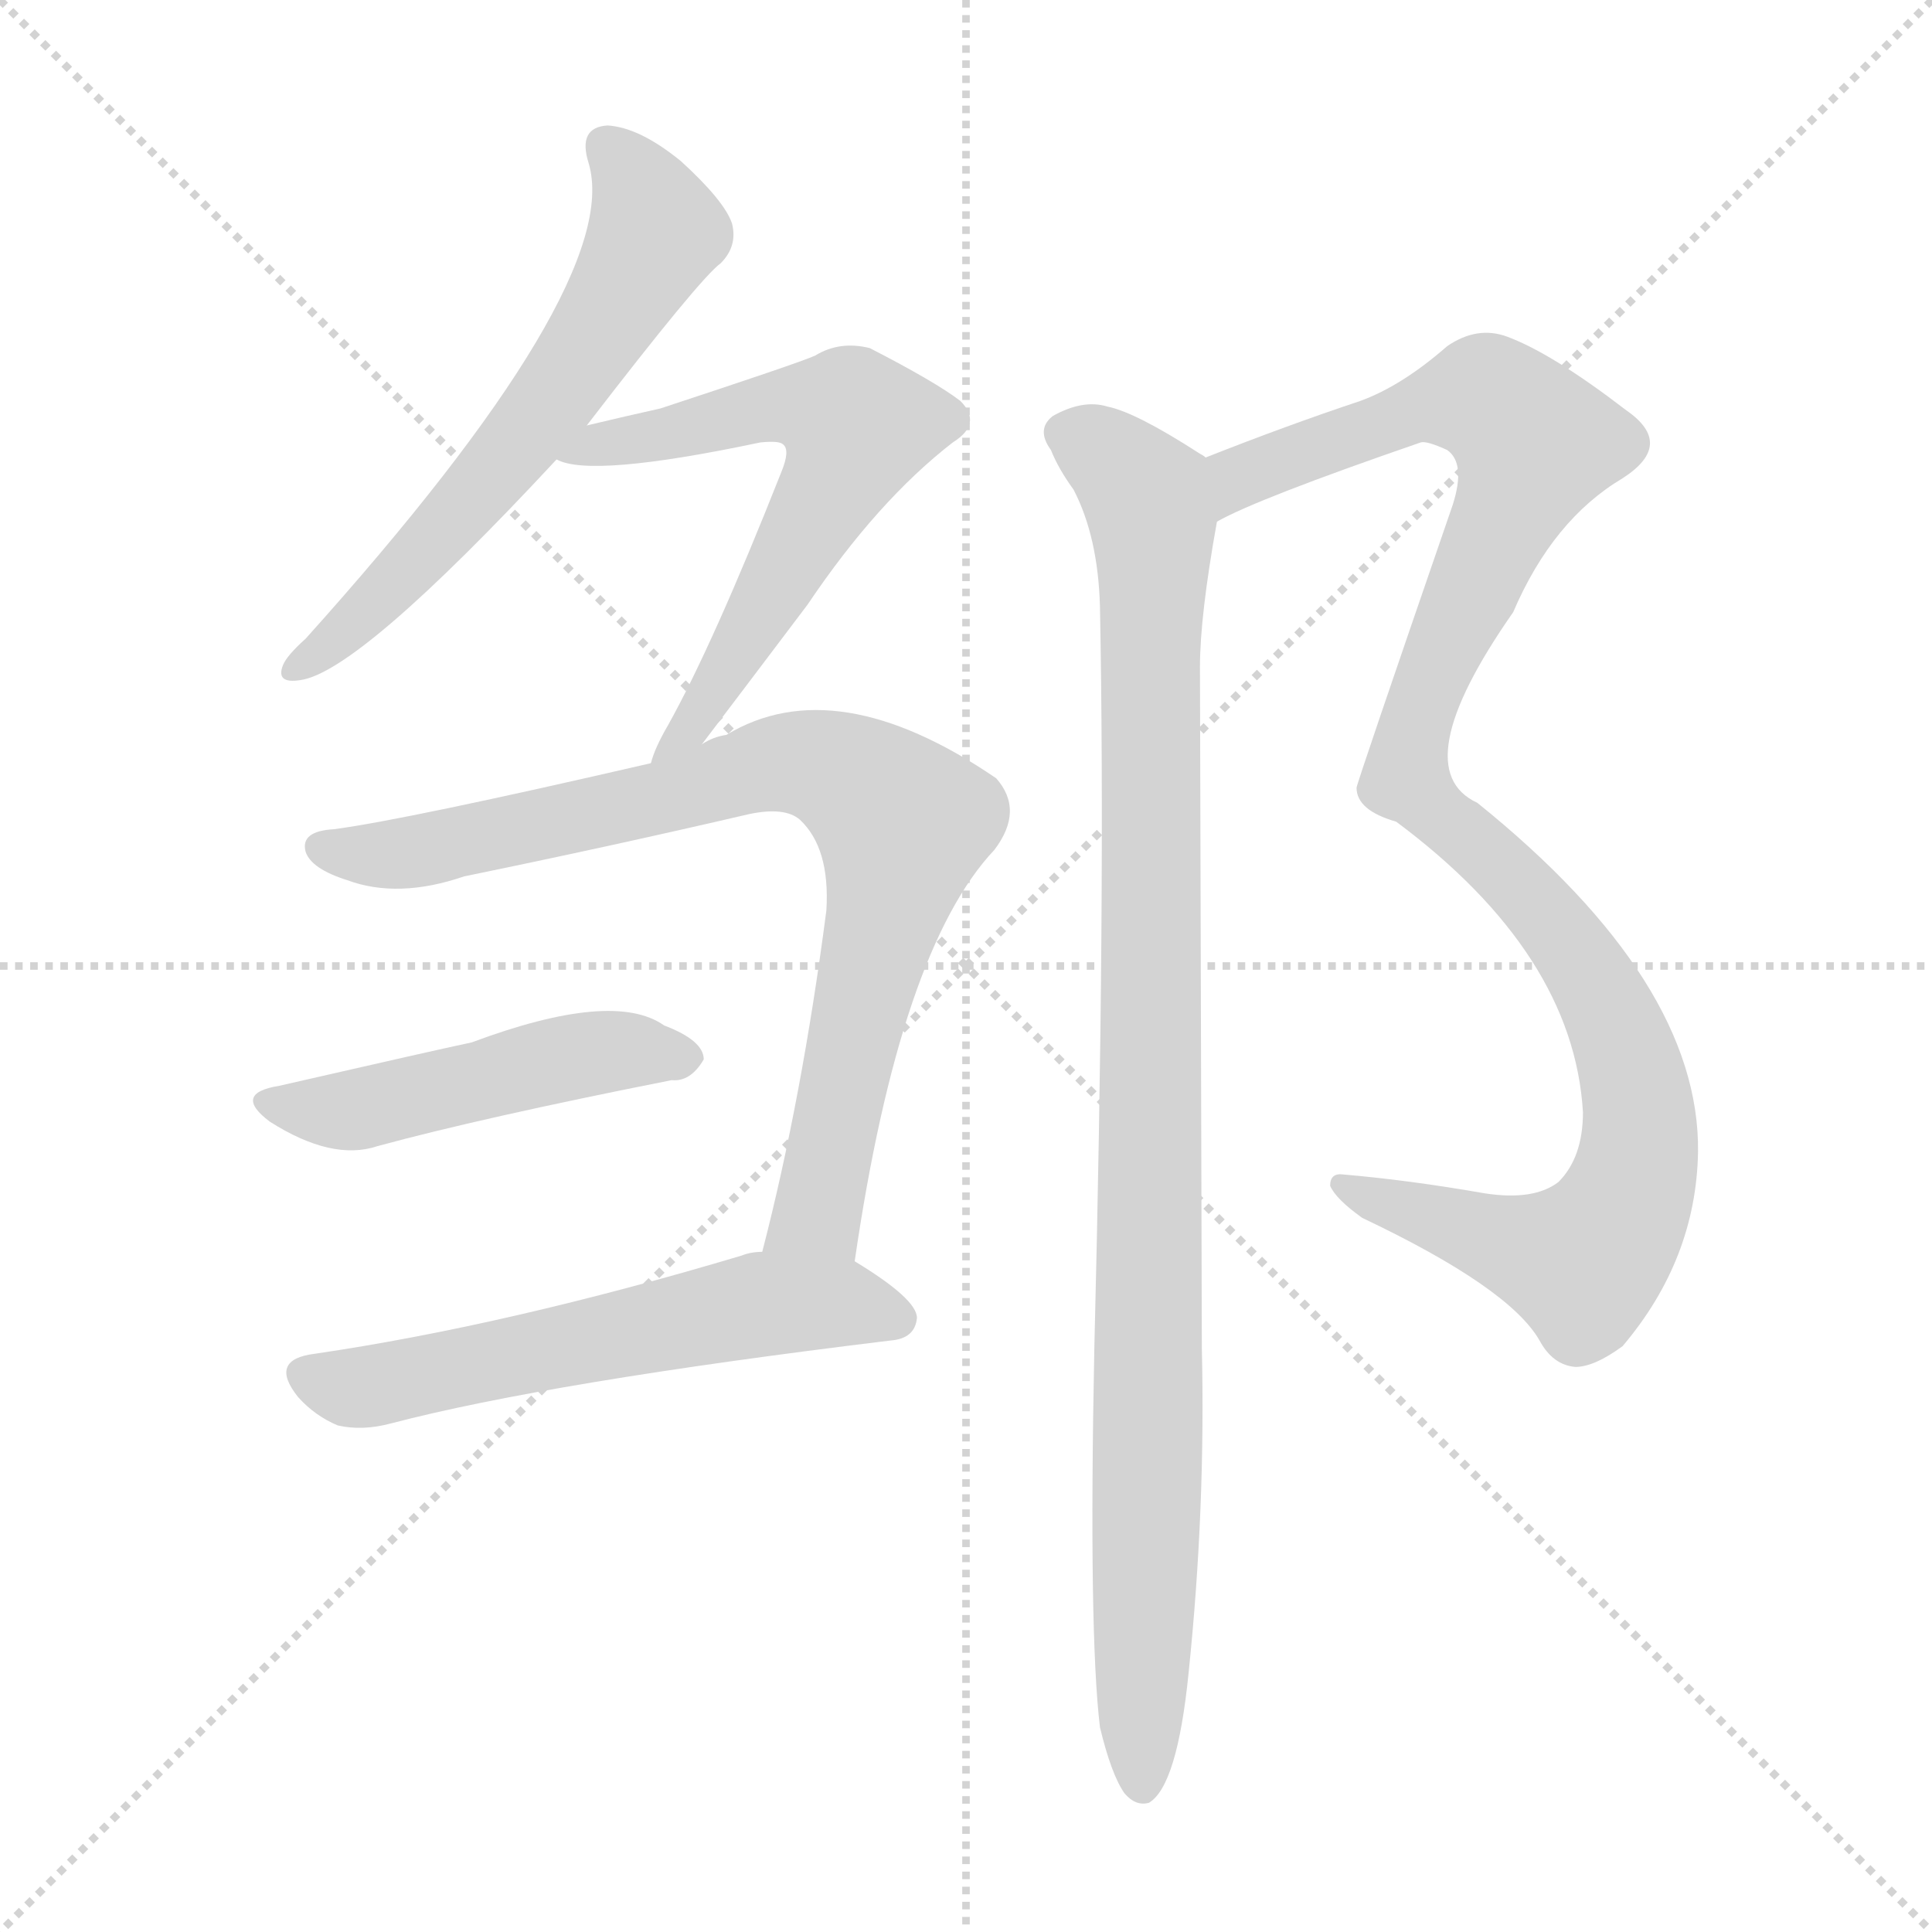 <svg version="1.1" viewBox="0 0 1024 1024" xmlns="http://www.w3.org/2000/svg">
  <g stroke="lightgray" stroke-dasharray="1,1" stroke-width="1" transform="scale(4, 4)">
    <line x1="0" y1="0" x2="256" y2="256"></line>
    <line x1="256" y1="0" x2="0" y2="256"></line>
    <line x1="128" y1="0" x2="128" y2="256"></line>
    <line x1="0" y1="128" x2="256" y2="128"></line>
  </g>
<g transform="scale(1, -1) translate(0, -900)">
   <style type="text/css">
    @keyframes keyframes0 {
      from {
       stroke: blue;
       stroke-dashoffset: 610;
       stroke-width: 128;
       }
       67% {
       animation-timing-function: step-end;
       stroke: blue;
       stroke-dashoffset: 0;
       stroke-width: 128;
       }
       to {
       stroke: black;
       stroke-width: 1024;
       }
       }
       #make-me-a-hanzi-animation-0 {
         animation: keyframes0 0.746s both;
         animation-delay: 0s;
         animation-timing-function: linear;
       }
    @keyframes keyframes1 {
      from {
       stroke: blue;
       stroke-dashoffset: 619;
       stroke-width: 128;
       }
       67% {
       animation-timing-function: step-end;
       stroke: blue;
       stroke-dashoffset: 0;
       stroke-width: 128;
       }
       to {
       stroke: black;
       stroke-width: 1024;
       }
       }
       #make-me-a-hanzi-animation-1 {
         animation: keyframes1 0.754s both;
         animation-delay: 0.746s;
         animation-timing-function: linear;
       }
    @keyframes keyframes2 {
      from {
       stroke: blue;
       stroke-dashoffset: 817;
       stroke-width: 128;
       }
       73% {
       animation-timing-function: step-end;
       stroke: blue;
       stroke-dashoffset: 0;
       stroke-width: 128;
       }
       to {
       stroke: black;
       stroke-width: 1024;
       }
       }
       #make-me-a-hanzi-animation-2 {
         animation: keyframes2 0.915s both;
         animation-delay: 1.5s;
         animation-timing-function: linear;
       }
    @keyframes keyframes3 {
      from {
       stroke: blue;
       stroke-dashoffset: 479;
       stroke-width: 128;
       }
       61% {
       animation-timing-function: step-end;
       stroke: blue;
       stroke-dashoffset: 0;
       stroke-width: 128;
       }
       to {
       stroke: black;
       stroke-width: 1024;
       }
       }
       #make-me-a-hanzi-animation-3 {
         animation: keyframes3 0.64s both;
         animation-delay: 2.415s;
         animation-timing-function: linear;
       }
    @keyframes keyframes4 {
      from {
       stroke: blue;
       stroke-dashoffset: 574;
       stroke-width: 128;
       }
       65% {
       animation-timing-function: step-end;
       stroke: blue;
       stroke-dashoffset: 0;
       stroke-width: 128;
       }
       to {
       stroke: black;
       stroke-width: 1024;
       }
       }
       #make-me-a-hanzi-animation-4 {
         animation: keyframes4 0.717s both;
         animation-delay: 3.055s;
         animation-timing-function: linear;
       }
    @keyframes keyframes5 {
      from {
       stroke: blue;
       stroke-dashoffset: 1080;
       stroke-width: 128;
       }
       78% {
       animation-timing-function: step-end;
       stroke: blue;
       stroke-dashoffset: 0;
       stroke-width: 128;
       }
       to {
       stroke: black;
       stroke-width: 1024;
       }
       }
       #make-me-a-hanzi-animation-5 {
         animation: keyframes5 1.129s both;
         animation-delay: 3.772s;
         animation-timing-function: linear;
       }
    @keyframes keyframes6 {
      from {
       stroke: blue;
       stroke-dashoffset: 995;
       stroke-width: 128;
       }
       76% {
       animation-timing-function: step-end;
       stroke: blue;
       stroke-dashoffset: 0;
       stroke-width: 128;
       }
       to {
       stroke: black;
       stroke-width: 1024;
       }
       }
       #make-me-a-hanzi-animation-6 {
         animation: keyframes6 1.06s both;
         animation-delay: 4.901s;
         animation-timing-function: linear;
       }
</style>
<path d="M 311.0 674.5 Q 371.0 752.5 382.0 760.5 Q 391.0 769.5 388.0 781.5 Q 384.0 793.5 361.0 814.5 Q 339.0 832.5 322.0 833.5 Q 306.0 832.5 312.0 813.5 Q 331.0 749.5 162.0 561.5 Q 152.0 552.5 150.0 547.5 Q 146.0 537.5 159.0 539.5 Q 190.0 543.5 295.0 656.5 L 311.0 674.5 Z" fill="lightgray"></path> 
<path d="M 372.0 505.5 Q 391.0 530.5 428.0 579.5 Q 465.0 634.5 505.0 665.5 Q 521.0 675.5 509.0 687.5 Q 496.0 697.5 461.0 715.5 Q 445.0 719.5 432.0 711.5 Q 423.0 707.5 350.0 683.5 Q 332.0 679.5 311.0 674.5 C 282.0 667.5 266.0 663.5 295.0 656.5 Q 313.0 646.5 403.0 665.5 Q 413.0 666.5 415.0 664.5 Q 419.0 661.5 414.0 649.5 Q 378.0 558.5 354.0 515.5 Q 347.0 503.5 345.0 495.5 C 334.0 467.5 354.0 481.5 372.0 505.5 Z" fill="lightgray"></path> 
<path d="M 453.0 231.5 Q 477.0 396.5 527.0 449.5 Q 543.0 470.5 528.0 487.5 Q 443.0 545.5 385.0 510.5 Q 378.0 509.5 372.0 505.5 L 345.0 495.5 Q 215.0 465.5 177.0 460.5 Q 159.0 459.5 162.0 448.5 Q 165.0 439.5 184.0 433.5 Q 211.0 423.5 246.0 435.5 Q 324.0 451.5 397.0 468.5 Q 416.0 472.5 424.0 465.5 Q 440.0 450.5 438.0 417.5 Q 425.0 317.5 404.0 236.5 C 397.0 207.5 448.0 201.5 453.0 231.5 Z" fill="lightgray"></path> 
<path d="M 148.0 324.5 Q 123.0 320.5 143.0 305.5 Q 176.0 284.5 200.0 292.5 Q 255.0 307.5 356.0 327.5 Q 366.0 326.5 373.0 338.5 Q 373.0 348.5 352.0 356.5 Q 325.0 375.5 250.0 347.5 Q 231.0 343.5 148.0 324.5 Z" fill="lightgray"></path> 
<path d="M 404.0 236.5 Q 398.0 236.5 393.0 234.5 Q 269.0 197.5 167.0 182.5 Q 142.0 179.5 158.0 159.5 Q 167.0 149.5 179.0 144.5 Q 192.0 141.5 207.0 145.5 Q 291.0 167.5 472.0 189.5 Q 485.0 190.5 486.0 201.5 Q 486.0 211.5 453.0 231.5 L 404.0 236.5 Z" fill="lightgray"></path> 
<path d="M 645.0 623.5 Q 666.0 635.5 753.0 665.5 Q 756.0 666.5 767.0 661.5 Q 777.0 654.5 770.0 632.5 Q 719.0 484.5 719.0 482.5 Q 719.0 470.5 740.0 464.5 Q 834.0 394.5 839.0 310.5 Q 839.0 286.5 826.0 273.5 Q 813.0 263.5 787.0 267.5 Q 747.0 274.5 712.0 277.5 Q 705.0 278.5 705.0 271.5 Q 708.0 264.5 722.0 254.5 Q 800.0 217.5 816.0 189.5 Q 823.0 176.5 835.0 175.5 Q 845.0 175.5 860.0 186.5 Q 899.0 232.5 900.0 289.5 Q 901.0 379.5 783.0 474.5 Q 744.0 492.5 802.0 575.5 Q 823.0 624.5 860.0 646.5 Q 888.0 664.5 862.0 682.5 Q 823.0 712.5 799.0 721.5 Q 783.0 727.5 767.0 716.5 Q 743.0 695.5 721.0 687.5 Q 682.0 674.5 639.0 657.5 C 611.0 646.5 618.0 610.5 645.0 623.5 Z" fill="lightgray"></path> 
<path d="M 583.0 -15.5 Q 589.0 -40.5 596.0 -50.5 Q 602.0 -57.5 609.0 -55.5 Q 624.0 -46.5 630.0 13.5 Q 639.0 100.5 637.0 185.5 Q 637.0 201.5 636.0 546.5 Q 636.0 573.5 645.0 623.5 C 650.0 650.5 650.0 650.5 639.0 657.5 Q 638.0 658.5 636.0 659.5 Q 602.0 681.5 587.0 684.5 Q 574.0 688.5 558.0 679.5 Q 549.0 672.5 557.0 661.5 Q 561.0 651.5 569.0 640.5 Q 582.0 615.5 583.0 578.5 Q 586.0 424.5 580.0 184.5 Q 577.0 34.5 583.0 -15.5 Z" fill="lightgray"></path> 
      <clipPath id="make-me-a-hanzi-clip-0">
      <path d="M 311.0 674.5 Q 371.0 752.5 382.0 760.5 Q 391.0 769.5 388.0 781.5 Q 384.0 793.5 361.0 814.5 Q 339.0 832.5 322.0 833.5 Q 306.0 832.5 312.0 813.5 Q 331.0 749.5 162.0 561.5 Q 152.0 552.5 150.0 547.5 Q 146.0 537.5 159.0 539.5 Q 190.0 543.5 295.0 656.5 L 311.0 674.5 Z" fill="lightgray"></path>
      </clipPath>
      <path clip-path="url(#make-me-a-hanzi-clip-0)" d="M 322.0 821.5 L 340.0 799.5 L 348.0 777.5 L 326.0 737.5 L 302.0 698.5 L 243.0 626.5 L 157.0 546.5 " fill="none" id="make-me-a-hanzi-animation-0" stroke-dasharray="482 964" stroke-linecap="round"></path>

      <clipPath id="make-me-a-hanzi-clip-1">
      <path d="M 372.0 505.5 Q 391.0 530.5 428.0 579.5 Q 465.0 634.5 505.0 665.5 Q 521.0 675.5 509.0 687.5 Q 496.0 697.5 461.0 715.5 Q 445.0 719.5 432.0 711.5 Q 423.0 707.5 350.0 683.5 Q 332.0 679.5 311.0 674.5 C 282.0 667.5 266.0 663.5 295.0 656.5 Q 313.0 646.5 403.0 665.5 Q 413.0 666.5 415.0 664.5 Q 419.0 661.5 414.0 649.5 Q 378.0 558.5 354.0 515.5 Q 347.0 503.5 345.0 495.5 C 334.0 467.5 354.0 481.5 372.0 505.5 Z" fill="lightgray"></path>
      </clipPath>
      <path clip-path="url(#make-me-a-hanzi-clip-1)" d="M 300.0 660.5 L 405.0 684.5 L 432.0 684.5 L 454.0 674.5 L 408.0 582.5 L 352.0 498.5 " fill="none" id="make-me-a-hanzi-animation-1" stroke-dasharray="491 982" stroke-linecap="round"></path>

      <clipPath id="make-me-a-hanzi-clip-2">
      <path d="M 453.0 231.5 Q 477.0 396.5 527.0 449.5 Q 543.0 470.5 528.0 487.5 Q 443.0 545.5 385.0 510.5 Q 378.0 509.5 372.0 505.5 L 345.0 495.5 Q 215.0 465.5 177.0 460.5 Q 159.0 459.5 162.0 448.5 Q 165.0 439.5 184.0 433.5 Q 211.0 423.5 246.0 435.5 Q 324.0 451.5 397.0 468.5 Q 416.0 472.5 424.0 465.5 Q 440.0 450.5 438.0 417.5 Q 425.0 317.5 404.0 236.5 C 397.0 207.5 448.0 201.5 453.0 231.5 Z" fill="lightgray"></path>
      </clipPath>
      <path clip-path="url(#make-me-a-hanzi-clip-2)" d="M 172.0 450.5 L 219.0 447.5 L 411.0 495.5 L 440.0 492.5 L 460.0 481.5 L 479.0 463.5 L 474.0 435.5 L 433.0 257.5 L 411.0 242.5 " fill="none" id="make-me-a-hanzi-animation-2" stroke-dasharray="689 1378" stroke-linecap="round"></path>

      <clipPath id="make-me-a-hanzi-clip-3">
      <path d="M 148.0 324.5 Q 123.0 320.5 143.0 305.5 Q 176.0 284.5 200.0 292.5 Q 255.0 307.5 356.0 327.5 Q 366.0 326.5 373.0 338.5 Q 373.0 348.5 352.0 356.5 Q 325.0 375.5 250.0 347.5 Q 231.0 343.5 148.0 324.5 Z" fill="lightgray"></path>
      </clipPath>
      <path clip-path="url(#make-me-a-hanzi-clip-3)" d="M 144.0 315.5 L 183.0 311.5 L 315.0 342.5 L 363.0 339.5 " fill="none" id="make-me-a-hanzi-animation-3" stroke-dasharray="351 702" stroke-linecap="round"></path>

      <clipPath id="make-me-a-hanzi-clip-4">
      <path d="M 404.0 236.5 Q 398.0 236.5 393.0 234.5 Q 269.0 197.5 167.0 182.5 Q 142.0 179.5 158.0 159.5 Q 167.0 149.5 179.0 144.5 Q 192.0 141.5 207.0 145.5 Q 291.0 167.5 472.0 189.5 Q 485.0 190.5 486.0 201.5 Q 486.0 211.5 453.0 231.5 L 404.0 236.5 Z" fill="lightgray"></path>
      </clipPath>
      <path clip-path="url(#make-me-a-hanzi-clip-4)" d="M 164.0 170.5 L 197.0 164.5 L 407.0 209.5 L 451.0 209.5 L 475.0 201.5 " fill="none" id="make-me-a-hanzi-animation-4" stroke-dasharray="446 892" stroke-linecap="round"></path>

      <clipPath id="make-me-a-hanzi-clip-5">
      <path d="M 645.0 623.5 Q 666.0 635.5 753.0 665.5 Q 756.0 666.5 767.0 661.5 Q 777.0 654.5 770.0 632.5 Q 719.0 484.5 719.0 482.5 Q 719.0 470.5 740.0 464.5 Q 834.0 394.5 839.0 310.5 Q 839.0 286.5 826.0 273.5 Q 813.0 263.5 787.0 267.5 Q 747.0 274.5 712.0 277.5 Q 705.0 278.5 705.0 271.5 Q 708.0 264.5 722.0 254.5 Q 800.0 217.5 816.0 189.5 Q 823.0 176.5 835.0 175.5 Q 845.0 175.5 860.0 186.5 Q 899.0 232.5 900.0 289.5 Q 901.0 379.5 783.0 474.5 Q 744.0 492.5 802.0 575.5 Q 823.0 624.5 860.0 646.5 Q 888.0 664.5 862.0 682.5 Q 823.0 712.5 799.0 721.5 Q 783.0 727.5 767.0 716.5 Q 743.0 695.5 721.0 687.5 Q 682.0 674.5 639.0 657.5 C 611.0 646.5 618.0 610.5 645.0 623.5 Z" fill="lightgray"></path>
      </clipPath>
      <path clip-path="url(#make-me-a-hanzi-clip-5)" d="M 646.0 629.5 L 666.0 651.5 L 780.0 689.5 L 798.0 681.5 L 813.0 664.5 L 758.0 541.5 L 745.0 487.5 L 809.0 428.5 L 848.0 374.5 L 868.0 315.5 L 865.0 271.5 L 839.0 230.5 L 712.0 270.5 " fill="none" id="make-me-a-hanzi-animation-5" stroke-dasharray="952 1904" stroke-linecap="round"></path>

      <clipPath id="make-me-a-hanzi-clip-6">
      <path d="M 583.0 -15.5 Q 589.0 -40.5 596.0 -50.5 Q 602.0 -57.5 609.0 -55.5 Q 624.0 -46.5 630.0 13.5 Q 639.0 100.5 637.0 185.5 Q 637.0 201.5 636.0 546.5 Q 636.0 573.5 645.0 623.5 C 650.0 650.5 650.0 650.5 639.0 657.5 Q 638.0 658.5 636.0 659.5 Q 602.0 681.5 587.0 684.5 Q 574.0 688.5 558.0 679.5 Q 549.0 672.5 557.0 661.5 Q 561.0 651.5 569.0 640.5 Q 582.0 615.5 583.0 578.5 Q 586.0 424.5 580.0 184.5 Q 577.0 34.5 583.0 -15.5 Z" fill="lightgray"></path>
      </clipPath>
      <path clip-path="url(#make-me-a-hanzi-clip-6)" d="M 565.0 670.5 L 591.0 655.5 L 608.0 634.5 L 612.0 619.5 L 605.0 -46.5 " fill="none" id="make-me-a-hanzi-animation-6" stroke-dasharray="867 1734" stroke-linecap="round"></path>

</g>
</svg>
